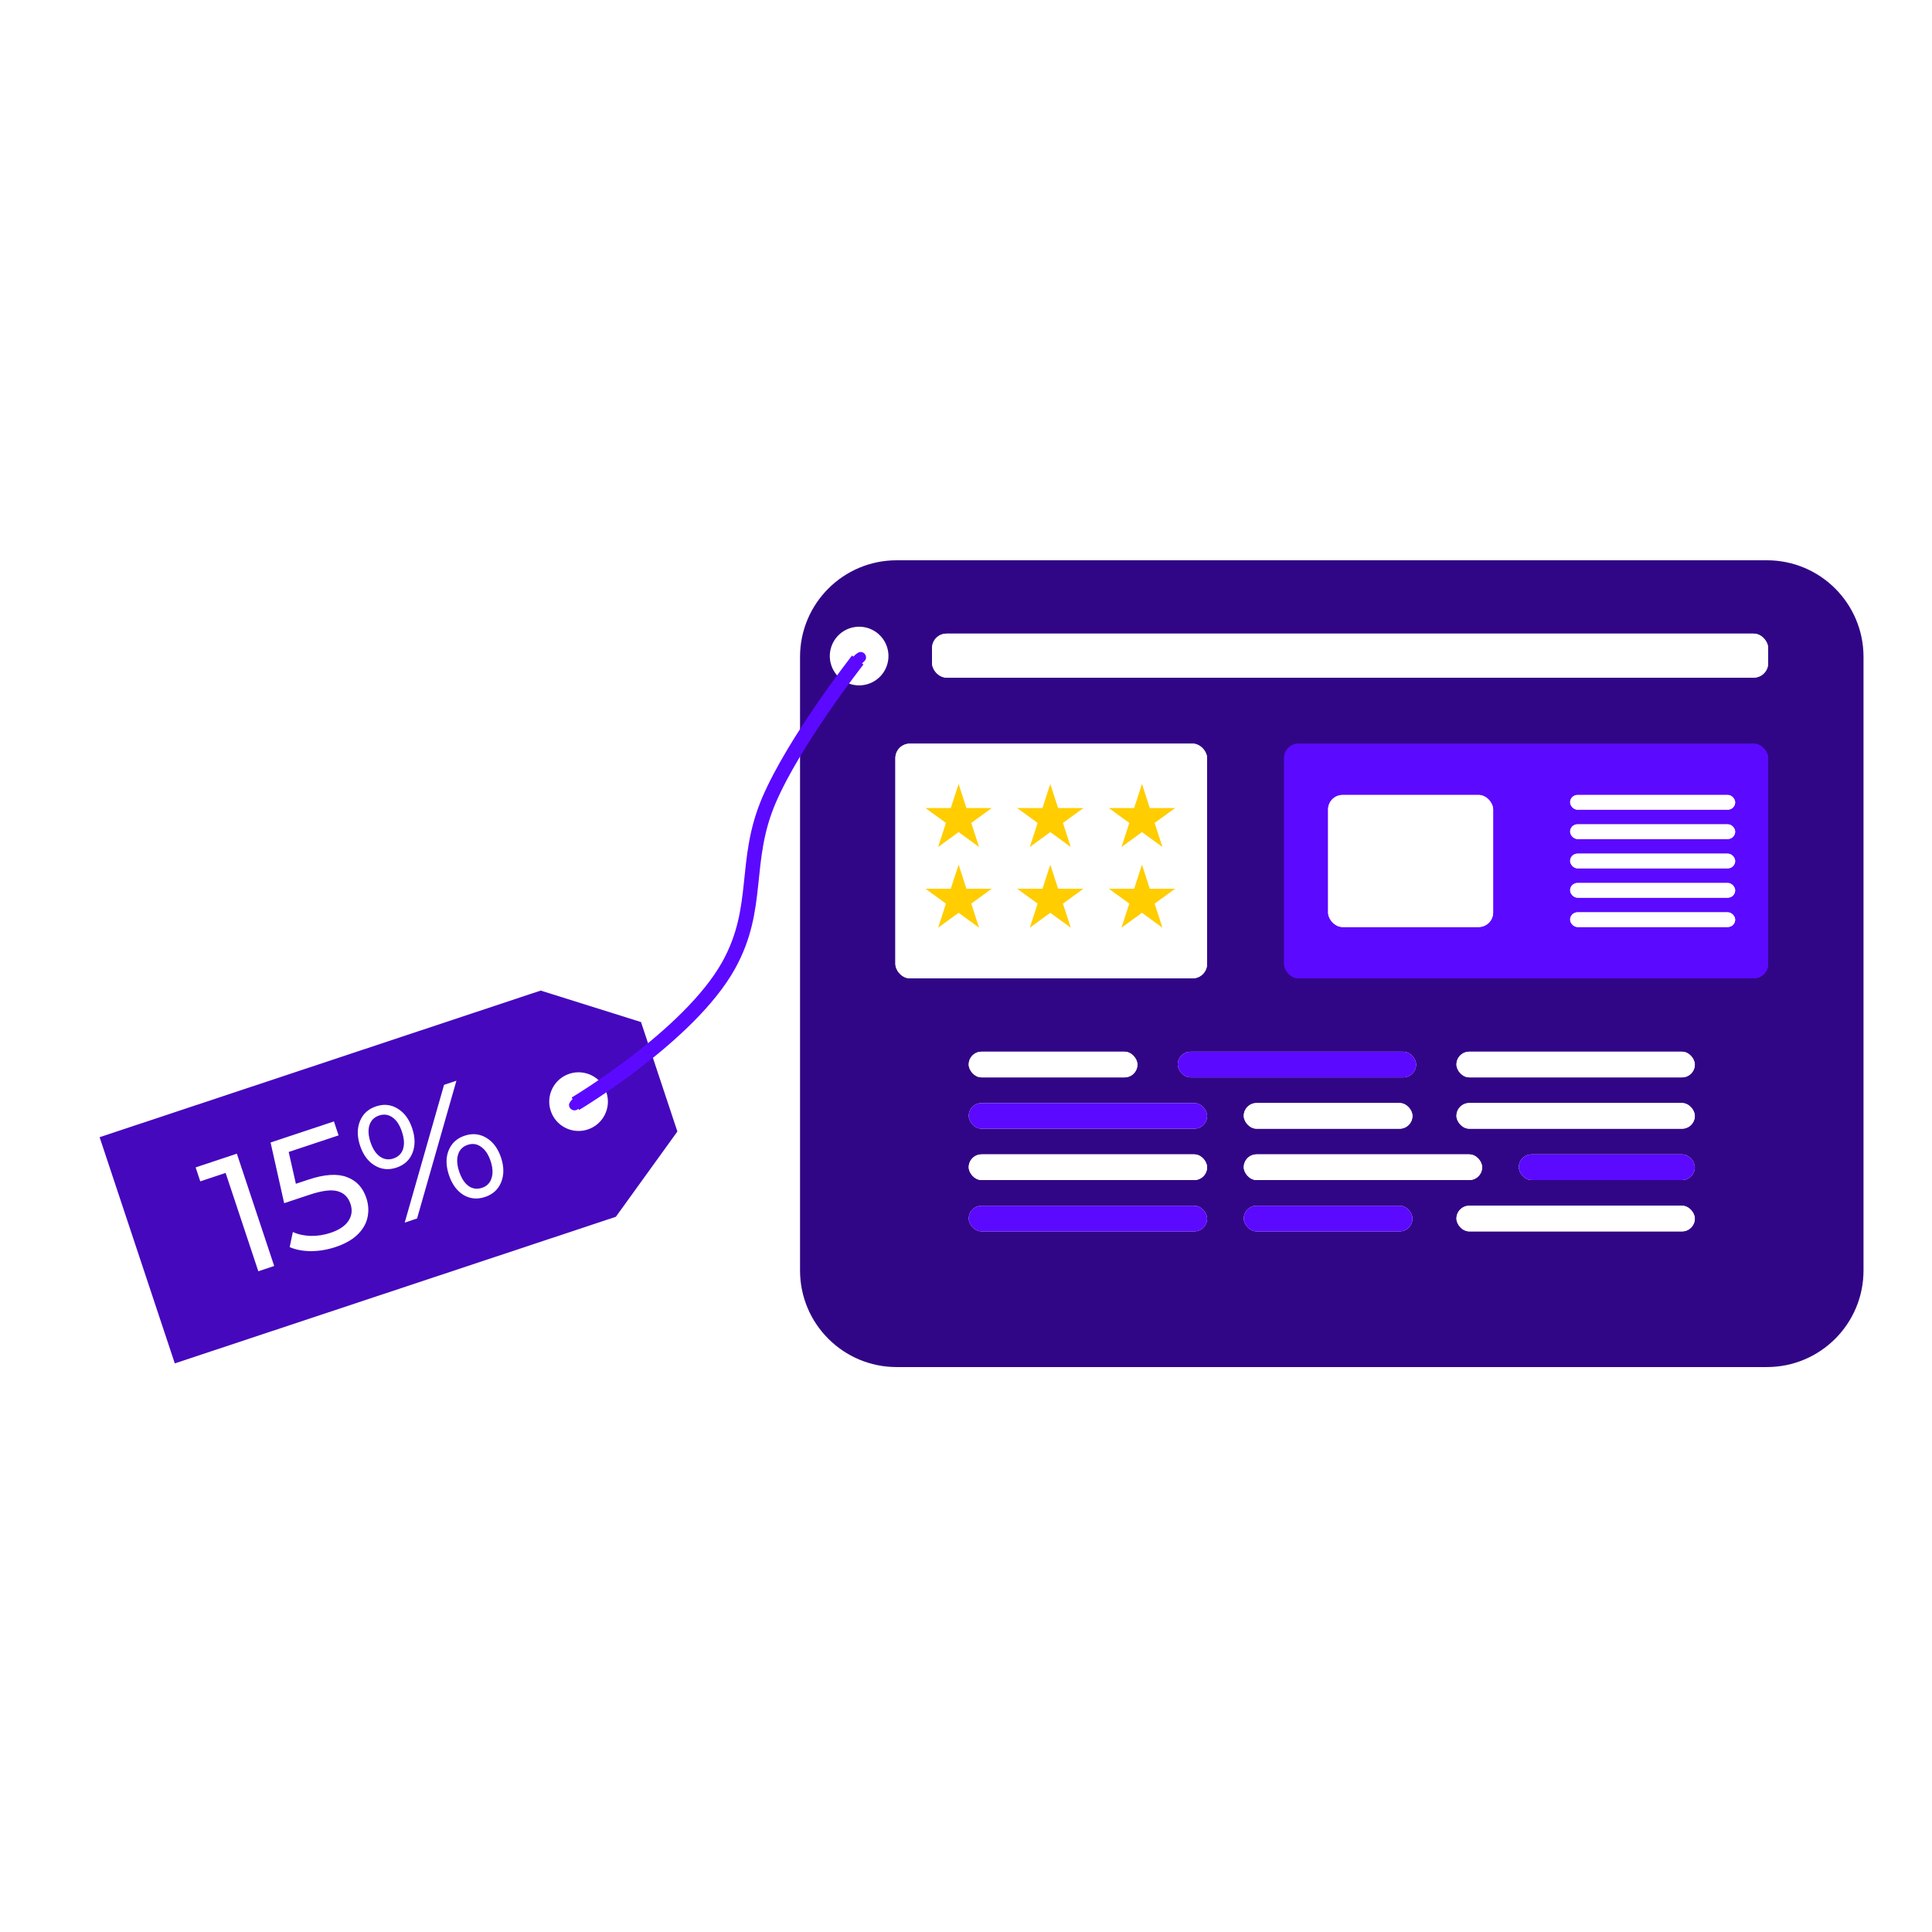 <svg width="400" height="400" viewBox="0 0 400 400" fill="none" xmlns="http://www.w3.org/2000/svg">
<rect width="400" height="400" fill="white"/>
<path d="M165.639 136C165.639 124.954 174.593 116 185.639 116H365.821C376.867 116 385.821 124.954 385.821 136V263.035C385.821 274.081 376.867 283.035 365.821 283.035H185.639C174.593 283.035 165.639 274.081 165.639 263.035V136Z" fill="#310686"/>
<rect x="192.971" y="131.184" width="173.109" height="9.111" rx="3" fill="white"/>
<rect x="192.971" y="131.184" width="173.109" height="9.111" rx="3" fill="white"/>
<circle cx="177.875" cy="135.828" r="6.074" transform="rotate(-18.388 177.875 135.828)" fill="white"/>
<rect x="200.564" y="217.742" width="34.925" height="5.315" rx="2.657" fill="white"/>
<rect x="200.564" y="217.742" width="34.925" height="5.315" rx="2.657" fill="white"/>
<rect x="257.508" y="228.372" width="34.925" height="5.315" rx="2.657" fill="white"/>
<rect x="257.508" y="228.372" width="34.925" height="5.315" rx="2.657" fill="white"/>
<rect x="257.508" y="249.631" width="34.925" height="5.315" rx="2.657" fill="white"/>
<rect x="257.508" y="249.631" width="34.925" height="5.315" rx="2.657" fill="#5C09FF"/>
<rect x="314.452" y="239.002" width="36.444" height="5.315" rx="2.657" fill="white"/>
<rect x="314.452" y="239.002" width="36.444" height="5.315" rx="2.657" fill="#5C09FF"/>
<rect x="243.841" y="217.742" width="49.351" height="5.315" rx="2.657" fill="white"/>
<rect x="243.841" y="217.742" width="49.351" height="5.315" rx="2.657" fill="#5C09FF"/>
<rect x="200.564" y="228.372" width="49.351" height="5.315" rx="2.657" fill="white"/>
<rect x="200.564" y="228.372" width="49.351" height="5.315" rx="2.657" fill="#5C09FF"/>
<rect x="200.564" y="249.631" width="49.351" height="5.315" rx="2.657" fill="white"/>
<rect x="200.564" y="249.631" width="49.351" height="5.315" rx="2.657" fill="#5C09FF"/>
<rect x="200.564" y="239.002" width="49.351" height="5.315" rx="2.657" fill="white"/>
<rect x="200.564" y="239.002" width="49.351" height="5.315" rx="2.657" fill="white"/>
<rect x="257.508" y="239.002" width="49.351" height="5.315" rx="2.657" fill="white"/>
<rect x="257.508" y="239.002" width="49.351" height="5.315" rx="2.657" fill="white"/>
<rect x="301.545" y="228.372" width="49.351" height="5.315" rx="2.657" fill="white"/>
<rect x="301.545" y="228.372" width="49.351" height="5.315" rx="2.657" fill="white"/>
<rect x="301.545" y="249.631" width="49.351" height="5.315" rx="2.657" fill="white"/>
<rect x="301.545" y="249.631" width="49.351" height="5.315" rx="2.657" fill="white"/>
<rect x="301.545" y="217.742" width="49.351" height="5.315" rx="2.657" fill="white"/>
<rect x="301.545" y="217.742" width="49.351" height="5.315" rx="2.657" fill="white"/>
<rect x="185.379" y="153.963" width="64.536" height="48.592" rx="3" fill="white"/>
<rect x="185.379" y="153.963" width="64.536" height="48.592" rx="3" fill="white"/>
<rect x="265.859" y="153.963" width="100.221" height="48.592" rx="3" fill="#5C09FF"/>
<rect x="265.859" y="153.963" width="100.221" height="48.592" rx="3" fill="#5C09FF"/>
<rect x="325.081" y="188.887" width="34.166" height="3.037" rx="1.518" fill="white"/>
<rect x="325.081" y="188.887" width="34.166" height="3.037" rx="1.518" fill="white"/>
<rect x="325.081" y="182.814" width="34.166" height="3.037" rx="1.518" fill="white"/>
<rect x="325.081" y="182.814" width="34.166" height="3.037" rx="1.518" fill="white"/>
<rect x="325.081" y="176.74" width="34.166" height="3.037" rx="1.518" fill="white"/>
<rect x="325.081" y="176.74" width="34.166" height="3.037" rx="1.518" fill="white"/>
<rect x="325.081" y="170.665" width="34.166" height="3.037" rx="1.518" fill="white"/>
<rect x="325.081" y="170.665" width="34.166" height="3.037" rx="1.518" fill="white"/>
<rect x="274.971" y="164.593" width="34.166" height="27.333" rx="3" fill="white"/>
<rect x="274.971" y="164.593" width="34.166" height="27.333" rx="3" fill="white"/>
<rect x="325.081" y="164.593" width="34.166" height="3.037" rx="1.518" fill="white"/>
<rect x="325.081" y="164.593" width="34.166" height="3.037" rx="1.518" fill="white"/>
<path d="M198.471 179.019L200.09 184.003H205.331L201.091 187.083L202.71 192.067L198.471 188.987L194.231 192.067L195.85 187.083L191.611 184.003H196.851L198.471 179.019Z" fill="#FFCD00"/>
<path d="M198.471 162.314L200.09 167.298H205.331L201.091 170.379L202.71 175.363L198.471 172.282L194.231 175.363L195.85 170.379L191.611 167.298H196.851L198.471 162.314Z" fill="#FFCD00"/>
<path d="M217.451 179.019L219.071 184.003H224.311L220.071 187.083L221.691 192.067L217.451 188.987L213.212 192.067L214.831 187.083L210.591 184.003H215.832L217.451 179.019Z" fill="#FFCD00"/>
<path d="M217.451 162.314L219.071 167.298H224.311L220.071 170.379L221.691 175.363L217.451 172.282L213.212 175.363L214.831 170.379L210.591 167.298H215.832L217.451 162.314Z" fill="#FFCD00"/>
<path d="M236.434 179.019L238.053 184.003H243.293L239.054 187.083L240.673 192.067L236.434 188.987L232.194 192.067L233.813 187.083L229.574 184.003H234.814L236.434 179.019Z" fill="#FFCD00"/>
<path d="M236.434 162.314L238.053 167.298H243.293L239.054 170.379L240.673 175.363L236.434 172.282L232.194 175.363L233.813 170.379L229.574 167.298H234.814L236.434 162.314Z" fill="#FFCD00"/>
<path d="M20.623 235.443L111.94 205.088L132.713 211.604L140.246 234.264L127.508 251.92L36.191 282.275L20.623 235.443Z" fill="#4508BD"/>
<path d="M49.041 238.86L56.769 262.11L53.481 263.203L46.713 242.843L41.466 244.587L40.505 241.698L49.041 238.86ZM63.849 244.228C67.171 243.124 69.816 242.946 71.786 243.693C73.77 244.41 75.123 245.854 75.844 248.023C76.3 249.396 76.38 250.747 76.084 252.075C75.803 253.373 75.104 254.564 73.989 255.648C72.889 256.702 71.376 257.549 69.449 258.19C67.811 258.734 66.147 259.017 64.457 259.038C62.76 259.036 61.266 258.758 59.975 258.204L60.631 255.072C61.678 255.56 62.899 255.83 64.294 255.883C65.681 255.914 67.061 255.701 68.433 255.245C70.183 254.663 71.412 253.849 72.121 252.802C72.845 251.725 72.994 250.545 72.567 249.26C72.103 247.865 71.222 246.99 69.924 246.635C68.618 246.258 66.681 246.496 64.112 247.35L58.832 249.105L56.02 236.541L69.139 232.18L70.099 235.069L59.77 238.503L61.259 245.089L63.849 244.228ZM82.073 241.748C80.457 242.285 78.956 242.133 77.569 241.291C76.183 240.448 75.177 239.086 74.551 237.204C73.925 235.322 73.916 233.628 74.522 232.124C75.128 230.619 76.24 229.598 77.856 229.061C79.472 228.523 80.963 228.68 82.327 229.529C83.706 230.349 84.712 231.712 85.345 233.616C85.978 235.52 85.991 237.224 85.385 238.729C84.794 240.204 83.69 241.211 82.073 241.748ZM91.938 224.601L94.495 223.751L86.348 252.277L83.79 253.127L91.938 224.601ZM81.444 239.855C82.463 239.516 83.131 238.864 83.449 237.898C83.76 236.909 83.683 235.717 83.219 234.322C82.756 232.927 82.107 231.938 81.274 231.355C80.433 230.749 79.504 230.615 78.485 230.954C77.489 231.285 76.824 231.949 76.491 232.944C76.181 233.933 76.253 235.114 76.71 236.486C77.166 237.859 77.815 238.848 78.655 239.454C79.518 240.053 80.448 240.186 81.444 239.855ZM100.43 247.817C98.814 248.355 97.316 248.213 95.937 247.393C94.573 246.543 93.574 245.166 92.941 243.262C92.308 241.358 92.287 239.668 92.879 238.193C93.485 236.688 94.596 235.667 96.213 235.13C97.829 234.593 99.33 234.745 100.717 235.588C102.103 236.43 103.109 237.792 103.735 239.674C104.361 241.556 104.37 243.25 103.764 244.754C103.158 246.259 102.046 247.28 100.43 247.817ZM99.801 245.924C100.797 245.593 101.451 244.933 101.761 243.945C102.094 242.949 102.033 241.765 101.576 240.392C101.12 239.019 100.46 238.033 99.597 237.435C98.757 236.829 97.838 236.692 96.842 237.023C95.823 237.362 95.159 238.025 94.848 239.014C94.53 239.98 94.603 241.161 95.067 242.556C95.53 243.951 96.182 244.951 97.023 245.557C97.856 246.14 98.782 246.263 99.801 245.924Z" fill="white"/>
<circle cx="119.787" cy="228.08" r="6.074" transform="rotate(-18.388 119.787 228.08)" fill="white"/>
<path d="M119.123 228.517C119.123 228.517 142.714 214.469 150.834 199.897C157.52 187.898 153.79 178.362 159.185 165.731C164.465 153.371 177.585 136.648 177.585 136.648" stroke="#5C09FF" stroke-width="3"/>
<path d="M120.084 228.749C120.084 229.378 119.574 229.888 118.946 229.888C118.317 229.888 117.807 229.378 117.807 228.749C117.807 228.12 119.076 226.851 119.705 226.851C120.334 226.851 120.084 228.12 120.084 228.749Z" fill="#5C09FF"/>
<path d="M179.304 136.119C179.304 136.748 178.925 136.879 177.786 138.017C177.157 138.017 175.888 137.887 175.888 137.258C176.267 136.119 177.536 134.98 178.165 134.98C178.794 134.98 179.304 135.49 179.304 136.119Z" fill="#5C09FF"/>
</svg>
